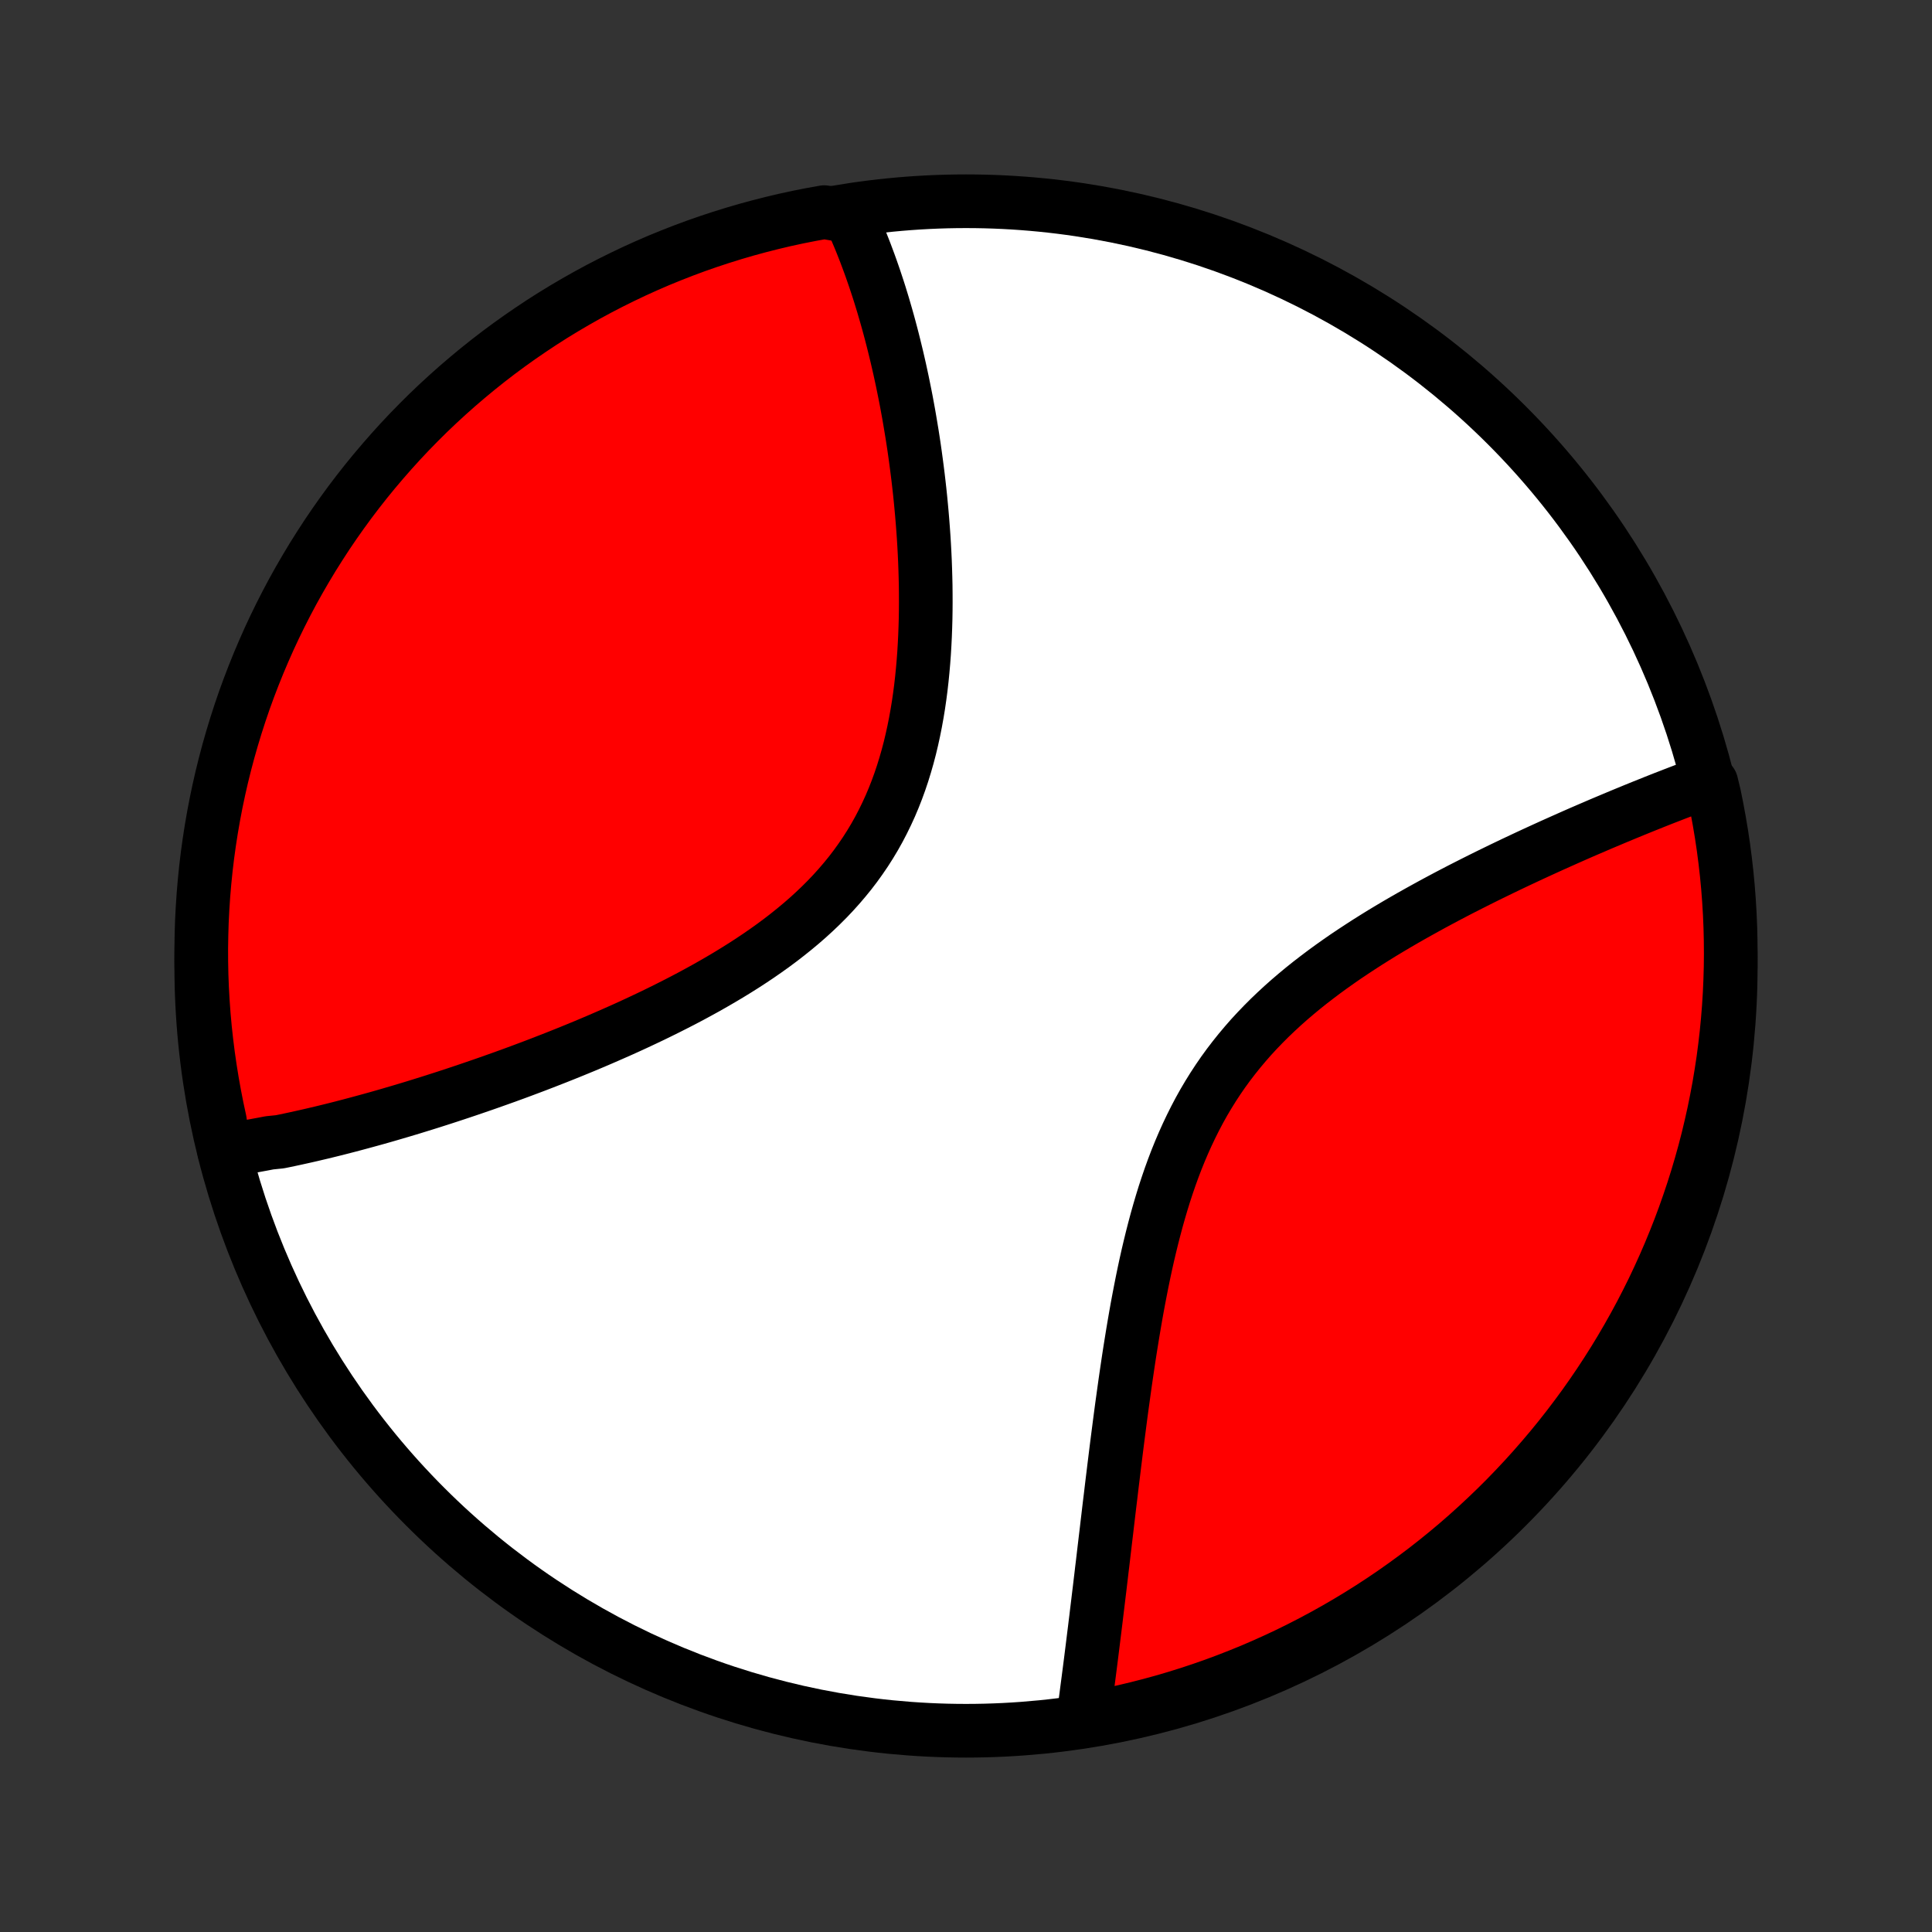 <?xml version="1.0" encoding="utf-8" standalone="no"?>
<!DOCTYPE svg PUBLIC "-//W3C//DTD SVG 1.1//EN"
  "http://www.w3.org/Graphics/SVG/1.1/DTD/svg11.dtd">
<!-- Created with matplotlib (http://matplotlib.org/) -->
<svg height="72pt" version="1.1" viewBox="0 0 72 72" width="72pt" xmlns="http://www.w3.org/2000/svg" xmlns:xlink="http://www.w3.org/1999/xlink">
 <rect x="0" y="0" width="72" height="72" fill="#333333" stroke="none"/>
 <defs>
  <style type="text/css">
*{stroke-linecap:butt;stroke-linejoin:round;}
  </style>
 </defs>
 <g id="figure_1">
  <g id="patch_1">
   <path d="
M0 72
L72 72
L72 0
L0 0
z
" style="fill:none;"/>
  </g>
  <g id="axes_1">
   <g id="PatchCollection_1">
    <defs>
     <path d="
M36 -7.5
C43.558 -7.5 50.808 -10.503 56.153 -15.848
C61.497 -21.192 64.5 -28.442 64.5 -36
C64.5 -43.558 61.497 -50.808 56.153 -56.153
C50.808 -61.497 43.558 -64.5 36 -64.5
C28.442 -64.5 21.192 -61.497 15.848 -56.153
C10.503 -50.808 7.5 -43.558 7.5 -36
C7.5 -28.442 10.503 -21.192 15.848 -15.848
C21.192 -10.503 28.442 -7.5 36 -7.5
z
" id="C0_0_a811fe30f3"/>
     <path d="
M8.351 -29.123
L8.537 -29.15
L8.723 -29.178
L8.909 -29.207
L9.096 -29.238
L9.284 -29.27
L9.473 -29.303
L9.662 -29.338
L9.852 -29.373
L10.043 -29.41
L10.427 -29.449
L10.62 -29.488
L10.814 -29.529
L11.009 -29.571
L11.205 -29.614
L11.402 -29.658
L11.599 -29.703
L11.798 -29.75
L11.998 -29.797
L12.199 -29.846
L12.402 -29.896
L12.605 -29.947
L12.81 -30
L13.016 -30.053
L13.223 -30.108
L13.431 -30.164
L13.641 -30.221
L13.853 -30.279
L14.065 -30.338
L14.28 -30.399
L14.495 -30.461
L14.713 -30.525
L14.931 -30.589
L15.152 -30.655
L15.374 -30.722
L15.598 -30.791
L15.823 -30.861
L16.05 -30.932
L16.279 -31.005
L16.51 -31.079
L16.743 -31.155
L16.977 -31.232
L17.214 -31.311
L17.452 -31.391
L17.692 -31.473
L17.934 -31.556
L18.178 -31.641
L18.424 -31.728
L18.672 -31.816
L18.922 -31.906
L19.175 -31.998
L19.429 -32.092
L19.685 -32.188
L19.943 -32.285
L20.203 -32.385
L20.465 -32.487
L20.729 -32.59
L20.995 -32.696
L21.263 -32.804
L21.532 -32.914
L21.804 -33.026
L22.077 -33.141
L22.352 -33.258
L22.628 -33.378
L22.906 -33.5
L23.186 -33.624
L23.466 -33.751
L23.748 -33.881
L24.031 -34.014
L24.315 -34.149
L24.6 -34.288
L24.885 -34.429
L25.171 -34.574
L25.457 -34.721
L25.744 -34.872
L26.03 -35.027
L26.316 -35.184
L26.601 -35.346
L26.885 -35.511
L27.168 -35.679
L27.45 -35.852
L27.73 -36.028
L28.008 -36.209
L28.283 -36.393
L28.555 -36.582
L28.825 -36.775
L29.091 -36.973
L29.353 -37.176
L29.611 -37.383
L29.864 -37.594
L30.113 -37.811
L30.356 -38.033
L30.594 -38.26
L30.825 -38.491
L31.05 -38.728
L31.269 -38.971
L31.48 -39.218
L31.685 -39.47
L31.882 -39.728
L32.071 -39.991
L32.253 -40.258
L32.427 -40.531
L32.593 -40.808
L32.751 -41.09
L32.901 -41.377
L33.043 -41.668
L33.178 -41.963
L33.304 -42.261
L33.423 -42.564
L33.534 -42.869
L33.638 -43.178
L33.734 -43.489
L33.824 -43.803
L33.907 -44.119
L33.983 -44.437
L34.053 -44.757
L34.117 -45.078
L34.175 -45.399
L34.228 -45.722
L34.275 -46.045
L34.317 -46.368
L34.354 -46.691
L34.386 -47.014
L34.414 -47.336
L34.438 -47.658
L34.457 -47.978
L34.473 -48.298
L34.485 -48.616
L34.494 -48.932
L34.499 -49.247
L34.501 -49.56
L34.5 -49.872
L34.497 -50.181
L34.49 -50.488
L34.481 -50.792
L34.47 -51.095
L34.456 -51.394
L34.44 -51.692
L34.422 -51.986
L34.401 -52.279
L34.379 -52.568
L34.355 -52.855
L34.329 -53.139
L34.302 -53.42
L34.273 -53.699
L34.242 -53.974
L34.21 -54.248
L34.176 -54.518
L34.141 -54.785
L34.105 -55.05
L34.068 -55.311
L34.029 -55.57
L33.989 -55.827
L33.947 -56.08
L33.905 -56.331
L33.862 -56.579
L33.817 -56.825
L33.772 -57.068
L33.725 -57.308
L33.677 -57.546
L33.629 -57.781
L33.579 -58.014
L33.529 -58.244
L33.477 -58.472
L33.425 -58.697
L33.371 -58.92
L33.317 -59.141
L33.262 -59.36
L33.206 -59.576
L33.149 -59.79
L33.091 -60.002
L33.032 -60.212
L32.972 -60.419
L32.912 -60.625
L32.85 -60.828
L32.788 -61.03
L32.724 -61.23
L32.659 -61.427
L32.594 -61.623
L32.527 -61.817
L32.46 -62.009
L32.391 -62.2
L32.321 -62.388
L32.251 -62.575
L32.179 -62.76
L32.106 -62.944
L32.032 -63.126
L31.956 -63.306
L31.88 -63.484
L31.802 -63.661
L31.722 -63.837
L31.206 -64.011
L30.717 -64.094
L30.229 -64.006
L29.743 -63.91
L29.258 -63.805
L28.776 -63.691
L28.296 -63.569
L27.818 -63.439
L27.343 -63.3
L26.871 -63.153
L26.401 -62.998
L25.934 -62.835
L25.47 -62.663
L25.01 -62.483
L24.552 -62.296
L24.099 -62.1
L23.648 -61.896
L23.202 -61.684
L22.76 -61.465
L22.321 -61.238
L21.887 -61.003
L21.457 -60.76
L21.031 -60.51
L20.61 -60.253
L20.194 -59.988
L19.783 -59.715
L19.376 -59.436
L18.974 -59.149
L18.578 -58.856
L18.187 -58.555
L17.802 -58.248
L17.422 -57.933
L17.047 -57.612
L16.679 -57.285
L16.316 -56.951
L15.959 -56.611
L15.609 -56.264
L15.264 -55.911
L14.926 -55.552
L14.595 -55.187
L14.27 -54.816
L13.951 -54.44
L13.639 -54.058
L13.334 -53.67
L13.036 -53.278
L12.745 -52.879
L12.461 -52.476
L12.184 -52.068
L11.915 -51.654
L11.652 -51.236
L11.398 -50.814
L11.15 -50.386
L10.91 -49.955
L10.678 -49.519
L10.454 -49.079
L10.237 -48.635
L10.028 -48.187
L9.828 -47.736
L9.635 -47.281
L9.45 -46.822
L9.273 -46.361
L9.104 -45.896
L8.944 -45.428
L8.792 -44.957
L8.648 -44.483
L8.512 -44.007
L8.385 -43.529
L8.266 -43.048
L8.156 -42.565
L8.054 -42.08
L7.961 -41.593
L7.876 -41.104
L7.8 -40.614
L7.732 -40.123
L7.673 -39.63
L7.623 -39.136
L7.581 -38.641
L7.548 -38.145
L7.523 -37.649
L7.508 -37.152
L7.5 -36.655
L7.502 -36.158
L7.512 -35.66
L7.531 -35.163
L7.559 -34.666
L7.595 -34.169
L7.64 -33.673
L7.694 -33.178
L7.756 -32.683
L7.827 -32.19
L7.906 -31.698
L7.994 -31.206
L8.09 -30.717
L8.195 -30.229
z
" id="C0_1_090989ab42"/>
     <path d="
M40.353 -7.853
L40.378 -8.041
L40.404 -8.232
L40.429 -8.423
L40.455 -8.616
L40.481 -8.81
L40.506 -9.006
L40.532 -9.203
L40.558 -9.401
L40.584 -9.602
L40.61 -9.803
L40.636 -10.006
L40.662 -10.211
L40.688 -10.418
L40.714 -10.626
L40.74 -10.836
L40.766 -11.047
L40.793 -11.261
L40.819 -11.476
L40.846 -11.694
L40.872 -11.913
L40.899 -12.134
L40.926 -12.357
L40.953 -12.582
L40.981 -12.81
L41.008 -13.039
L41.036 -13.271
L41.063 -13.505
L41.092 -13.741
L41.12 -13.98
L41.148 -14.22
L41.177 -14.464
L41.206 -14.709
L41.236 -14.957
L41.265 -15.208
L41.295 -15.461
L41.325 -15.716
L41.356 -15.975
L41.388 -16.235
L41.419 -16.499
L41.451 -16.765
L41.484 -17.033
L41.517 -17.305
L41.551 -17.579
L41.585 -17.855
L41.62 -18.135
L41.656 -18.417
L41.693 -18.702
L41.73 -18.989
L41.768 -19.279
L41.807 -19.572
L41.848 -19.867
L41.889 -20.165
L41.931 -20.465
L41.975 -20.768
L42.02 -21.074
L42.066 -21.381
L42.114 -21.691
L42.164 -22.003
L42.215 -22.317
L42.268 -22.633
L42.323 -22.951
L42.38 -23.271
L42.44 -23.592
L42.502 -23.915
L42.566 -24.238
L42.633 -24.563
L42.703 -24.889
L42.776 -25.215
L42.853 -25.542
L42.933 -25.869
L43.017 -26.196
L43.104 -26.523
L43.196 -26.849
L43.292 -27.175
L43.392 -27.499
L43.498 -27.822
L43.608 -28.143
L43.724 -28.463
L43.845 -28.78
L43.972 -29.094
L44.105 -29.406
L44.244 -29.715
L44.389 -30.02
L44.54 -30.322
L44.697 -30.62
L44.861 -30.914
L45.032 -31.203
L45.209 -31.488
L45.393 -31.769
L45.583 -32.045
L45.78 -32.316
L45.983 -32.581
L46.192 -32.842
L46.407 -33.098
L46.627 -33.349
L46.853 -33.594
L47.085 -33.835
L47.321 -34.071
L47.562 -34.301
L47.807 -34.527
L48.056 -34.748
L48.309 -34.964
L48.564 -35.175
L48.823 -35.382
L49.085 -35.584
L49.349 -35.783
L49.614 -35.976
L49.882 -36.166
L50.15 -36.352
L50.42 -36.533
L50.691 -36.711
L50.962 -36.886
L51.233 -37.056
L51.504 -37.224
L51.775 -37.387
L52.046 -37.548
L52.316 -37.705
L52.585 -37.859
L52.854 -38.01
L53.121 -38.158
L53.387 -38.304
L53.651 -38.446
L53.914 -38.586
L54.175 -38.723
L54.435 -38.858
L54.693 -38.989
L54.949 -39.119
L55.203 -39.246
L55.455 -39.371
L55.705 -39.493
L55.953 -39.614
L56.199 -39.732
L56.442 -39.848
L56.684 -39.962
L56.923 -40.074
L57.16 -40.184
L57.395 -40.292
L57.627 -40.398
L57.858 -40.503
L58.086 -40.605
L58.312 -40.706
L58.535 -40.805
L58.757 -40.903
L58.976 -40.999
L59.194 -41.093
L59.409 -41.185
L59.622 -41.277
L59.833 -41.366
L60.042 -41.454
L60.249 -41.541
L60.453 -41.626
L60.657 -41.71
L60.858 -41.793
L61.057 -41.874
L61.254 -41.954
L61.449 -42.032
L61.643 -42.11
L61.835 -42.186
L62.025 -42.261
L62.214 -42.334
L62.401 -42.407
L62.586 -42.478
L62.77 -42.548
L62.952 -42.617
L63.133 -42.684
L63.312 -42.751
L63.778 -42.817
L63.885 -42.376
L63.983 -41.89
L64.073 -41.402
L64.155 -40.913
L64.228 -40.422
L64.292 -39.93
L64.348 -39.437
L64.395 -38.943
L64.433 -38.448
L64.463 -37.952
L64.484 -37.455
L64.496 -36.958
L64.5 -36.461
L64.495 -35.964
L64.481 -35.466
L64.459 -34.969
L64.428 -34.472
L64.388 -33.976
L64.34 -33.48
L64.283 -32.985
L64.218 -32.491
L64.143 -31.998
L64.061 -31.506
L63.969 -31.015
L63.87 -30.526
L63.761 -30.039
L63.645 -29.553
L63.52 -29.07
L63.386 -28.589
L63.244 -28.109
L63.094 -27.633
L62.935 -27.159
L62.769 -26.687
L62.594 -26.218
L62.411 -25.753
L62.22 -25.29
L62.021 -24.831
L61.814 -24.375
L61.6 -23.922
L61.377 -23.474
L61.147 -23.029
L60.909 -22.588
L60.663 -22.151
L60.41 -21.718
L60.15 -21.29
L59.882 -20.866
L59.607 -20.447
L59.325 -20.033
L59.036 -19.623
L58.739 -19.219
L58.436 -18.819
L58.126 -18.425
L57.809 -18.036
L57.485 -17.653
L57.155 -17.275
L56.819 -16.903
L56.476 -16.537
L56.127 -16.176
L55.772 -15.822
L55.41 -15.474
L55.043 -15.132
L54.67 -14.796
L54.292 -14.467
L53.907 -14.144
L53.518 -13.829
L53.123 -13.519
L52.722 -13.217
L52.317 -12.922
L51.907 -12.633
L51.492 -12.352
L51.072 -12.078
L50.647 -11.811
L50.218 -11.552
L49.785 -11.3
L49.348 -11.056
L48.906 -10.819
L48.461 -10.59
L48.012 -10.368
L47.559 -10.155
L47.102 -9.949
L46.643 -9.751
L46.179 -9.562
L45.713 -9.38
L45.244 -9.206
L44.772 -9.041
L44.298 -8.884
L43.821 -8.735
L43.341 -8.594
L42.859 -8.462
L42.376 -8.338
L41.89 -8.222
L41.402 -8.115
L40.913 -8.017
z
" id="C0_2_4d3811e114"/>
    </defs>
    <g clip-path="url(#p1bffca34e9)">
     <use style="fill:#ffffff;stroke:#000000;stroke-width:2.0;" x="0.0" xlink:href="#C0_0_a811fe30f3" y="72.0"/>
    </g>
    <g clip-path="url(#p1bffca34e9)">
     <use style="fill:#ff0000;stroke:#000000;stroke-width:2.0;" x="0.0" xlink:href="#C0_1_090989ab42" y="72.0"/>
    </g>
    <g clip-path="url(#p1bffca34e9)">
     <use style="fill:#ff0000;stroke:#000000;stroke-width:2.0;" x="0.0" xlink:href="#C0_2_4d3811e114" y="72.0"/>
    </g>
   </g>
  </g>
 </g>
 <defs>
  <clipPath id="p1bffca34e9">
   <rect height="72.0" width="72.0" x="0.0" y="0.0"/>
  </clipPath>
 </defs>
</svg>
